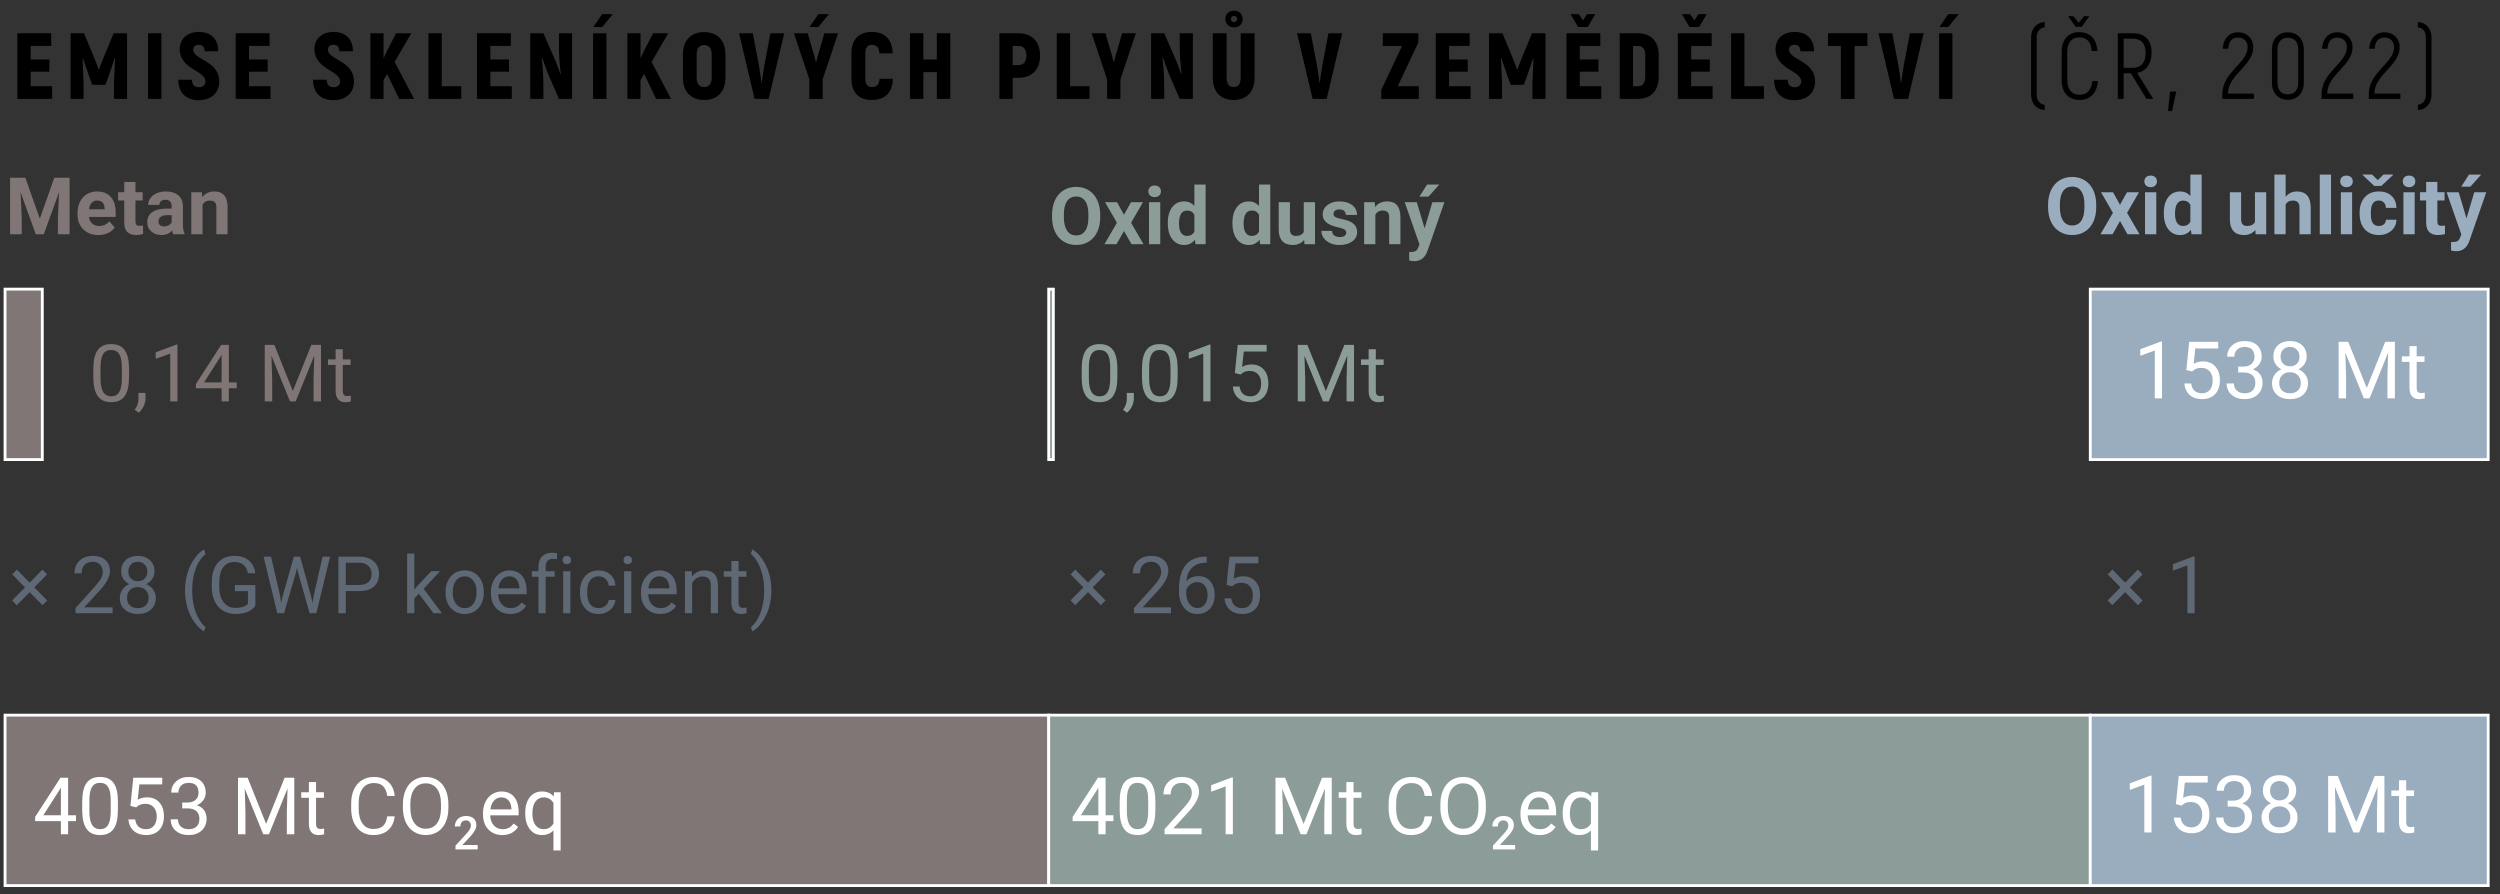 <?xml version="1.0" encoding="UTF-8"?>
<svg xmlns="http://www.w3.org/2000/svg" viewBox="0 0 440 157.375">
  <rect x="0" y="0" width="440" height="157.375" fill="#333333" stroke="none"/>
  <defs>
    <style>
      .cls-1, .cls-2, .cls-3 {
        stroke: #fff;
        stroke-miterlimit: 10;
        stroke-width: .5px;
      }

      .cls-1, .cls-4 {
        fill: #807676;
      }

      .cls-2, .cls-5 {
        fill: #8c9c99;
      }

      .cls-3, .cls-6 {
        fill: #9aadbf;
      }

      .cls-7, .cls-8, .cls-6, .cls-5, .cls-4, .cls-9 {
        stroke-width: 0px;
      }

      .cls-8 {
        fill: #5f6875;
      }

      .cls-9 {
        fill: #fff;
      }
    </style>
  </defs>
  <g id="Layer_1" data-name="Layer 1">
    <g>
      <path class="cls-7" d="M9.176,15.173v2.227H3.057V5.853h5.954v2.227h-3.612v2.392h3.283v2.144h-3.283v2.557h3.777Z"/>
      <path class="cls-7" d="M22.359,5.853v11.546h-2.293v-2.837c.065-1.402.115-2.804.182-4.207l-.083-.033-1.039,3.035-.577,1.567h-2.31l-.577-1.567-1.039-3.035-.083.033c.05,1.402.116,2.804.165,4.207v2.837h-2.276V5.853h2.359l1.814,4.371c.23.577.627,1.583.759,2.012h.065c.132-.429.528-1.435.759-2.012l1.814-4.371h2.359Z"/>
      <path class="cls-7" d="M28.4,5.853v11.546h-2.342V5.853h2.342Z"/>
      <path class="cls-7" d="M31.387,14.034h2.408c0,.923.462,1.319,1.204,1.319.775,0,1.155-.445,1.155-1.022,0-1.914-4.52-2.145-4.52-5.658,0-1.765,1.236-3.052,3.364-3.052s3.415,1.27,3.415,3.398h-2.408c0-.759-.347-1.138-1.023-1.138-.61,0-.973.33-.973.858,0,1.814,4.585,1.93,4.585,5.608,0,1.897-1.336,3.283-3.629,3.283-2.193,0-3.579-1.27-3.579-3.596Z"/>
      <path class="cls-7" d="M47.605,15.173v2.227h-6.12V5.853h5.955v2.227h-3.612v2.392h3.282v2.144h-3.282v2.557h3.777Z"/>
      <path class="cls-7" d="M55.097,14.034h2.408c0,.923.462,1.319,1.204,1.319.775,0,1.155-.445,1.155-1.022,0-1.914-4.52-2.145-4.52-5.658,0-1.765,1.236-3.052,3.364-3.052s3.415,1.27,3.415,3.398h-2.408c0-.759-.347-1.138-1.023-1.138-.61,0-.973.33-.973.858,0,1.814,4.585,1.93,4.585,5.608,0,1.897-1.336,3.283-3.629,3.283-2.193,0-3.579-1.27-3.579-3.596Z"/>
      <path class="cls-7" d="M68.148,13.028l-.644,1.039v3.332h-2.31V5.853h2.31v4.421l.594-1.287,1.617-3.134h2.672l-2.937,5.047,3.432,6.499h-2.64l-2.095-4.371Z"/>
      <path class="cls-7" d="M81.182,15.173v2.227h-5.773V5.853h2.343v9.32h3.431Z"/>
      <path class="cls-7" d="M90.075,15.173v2.227h-6.12V5.853h5.955v2.227h-3.612v2.392h3.282v2.144h-3.282v2.557h3.777Z"/>
      <path class="cls-7" d="M100.684,5.853v11.546h-2.309l-1.947-4.47-1.039-2.82-.049.049c.181,1.452.297,3.612.297,4.899v2.342h-2.31V5.853h2.31l2.193,5.015c.28.726.545,1.484.825,2.21l.049-.049c-.197-1.452-.329-3.431-.329-4.503v-2.672h2.309Z"/>
      <path class="cls-7" d="M106.725,5.853v11.546h-2.343V5.853h2.343ZM105.983,2.488h1.864l-1.864,2.26h-1.551l1.551-2.26Z"/>
      <path class="cls-7" d="M113.373,13.028l-.643,1.039v3.332h-2.31V5.853h2.31v4.421l.594-1.287,1.616-3.134h2.672l-2.936,5.047,3.431,6.499h-2.639l-2.096-4.371Z"/>
      <path class="cls-7" d="M120.19,13.655v-4.058c0-2.474,1.401-3.942,3.744-3.942,2.342,0,3.744,1.468,3.744,3.942v4.058c0,2.474-1.402,3.942-3.744,3.942-2.343,0-3.744-1.468-3.744-3.942ZM125.253,13.655v-4.058c0-1.088-.445-1.666-1.319-1.666s-1.319.577-1.319,1.666v4.058c0,1.088.445,1.666,1.319,1.666s1.319-.578,1.319-1.666Z"/>
      <path class="cls-7" d="M130.072,5.853h2.425l1.039,5.46c.165.841.363,2.26.479,3.216h.066c.115-.957.313-2.375.479-3.216l1.039-5.46h2.425l-2.738,11.546h-2.475l-2.738-11.546Z"/>
      <path class="cls-7" d="M142.447,13.968l-2.722-8.115h2.425l.939,3.2c.116.379.38,1.287.495,1.847h.066c.132-.561.396-1.468.527-1.897l.907-3.15h2.425l-2.722,8.115v3.431h-2.342v-3.431ZM144.03,2.488h1.864l-1.864,2.26h-1.551l1.551-2.26Z"/>
      <path class="cls-7" d="M149.856,13.869v-4.487c0-2.441,1.319-3.761,3.579-3.761,2.31,0,3.597,1.32,3.679,3.761h-2.342c-.066-1.056-.462-1.484-1.353-1.484-.71,0-1.122.462-1.122,1.484v4.487c0,.99.396,1.452,1.122,1.452.907,0,1.319-.429,1.385-1.452h2.343c-.05,2.425-1.386,3.728-3.728,3.728-2.244,0-3.563-1.303-3.563-3.728Z"/>
      <path class="cls-7" d="M167.244,5.853v11.546h-2.358v-4.701h-2.376v4.701h-2.358V5.853h2.358v4.619h2.376v-4.619h2.358Z"/>
      <path class="cls-7" d="M183.051,9.779c0,2.458-1.419,3.909-3.811,3.909h-1.006v3.711h-2.343V5.853h3.349c2.392,0,3.811,1.452,3.811,3.926ZM180.643,9.779c0-1.122-.495-1.699-1.436-1.699h-.973v3.381h.973c.94,0,1.436-.578,1.436-1.683Z"/>
      <path class="cls-7" d="M191.764,15.173v2.227h-5.773V5.853h2.342v9.32h3.432Z"/>
      <path class="cls-7" d="M194.851,13.968l-2.722-8.115h2.425l.939,3.2c.116.379.38,1.287.495,1.847h.066c.132-.561.396-1.468.527-1.897l.907-3.15h2.425l-2.722,8.115v3.431h-2.342v-3.431Z"/>
      <path class="cls-7" d="M209.946,5.853v11.546h-2.309l-1.947-4.47-1.039-2.82-.049.049c.181,1.452.297,3.612.297,4.899v2.342h-2.31V5.853h2.31l2.193,5.015c.28.726.545,1.484.825,2.21l.049-.049c-.197-1.452-.329-3.431-.329-4.503v-2.672h2.309Z"/>
      <path class="cls-7" d="M213.446,13.688v-7.835h2.441v7.835c0,1.056.412,1.633,1.237,1.633.824,0,1.237-.578,1.237-1.633v-7.835h2.441v7.835c0,2.441-1.369,3.909-3.679,3.909s-3.679-1.468-3.679-3.909ZM217.19,1.878c.907,0,1.518.594,1.518,1.452,0,.891-.61,1.484-1.518,1.484s-1.517-.594-1.517-1.484c0-.858.609-1.452,1.517-1.452ZM217.19,3.89c.33,0,.545-.214.545-.544,0-.33-.215-.544-.545-.544-.329,0-.544.214-.544.544,0,.33.215.544.544.544Z"/>
      <path class="cls-7" d="M228.28,5.853h2.425l1.039,5.46c.165.841.363,2.26.479,3.216h.065c.116-.957.313-2.375.479-3.216l1.039-5.46h2.425l-2.738,11.546h-2.474l-2.738-11.546Z"/>
      <path class="cls-7" d="M249.71,15.173v2.227h-6.614v-1.567l3.662-7.752h-3.382v-2.227h6.252v1.617l-3.629,7.703h3.711Z"/>
      <path class="cls-7" d="M258.819,15.173v2.227h-6.12V5.853h5.955v2.227h-3.612v2.392h3.282v2.144h-3.282v2.557h3.777Z"/>
      <path class="cls-7" d="M272.001,5.853v11.546h-2.293v-2.837c.065-1.402.115-2.804.182-4.207l-.083-.033-1.039,3.035-.577,1.567h-2.31l-.577-1.567-1.039-3.035-.083.033c.05,1.402.116,2.804.165,4.207v2.837h-2.276V5.853h2.359l1.814,4.371c.23.577.627,1.583.759,2.012h.065c.132-.429.528-1.435.759-2.012l1.814-4.371h2.359Z"/>
      <path class="cls-7" d="M281.82,15.173v2.227h-6.12V5.853h5.955v2.227h-3.612v2.392h3.282v2.144h-3.282v2.557h3.777ZM277.745,4.748l-1.336-2.26h1.468l.726,1.105.71-1.105h1.468l-1.336,2.26h-1.699Z"/>
      <path class="cls-7" d="M285.072,5.853h3.167c2.326,0,3.694,1.418,3.694,3.827v3.811c0,2.458-1.353,3.909-3.661,3.909h-3.2V5.853ZM288.272,15.173c.841,0,1.286-.578,1.286-1.683v-3.811c0-1.056-.445-1.6-1.286-1.6h-.858v7.093h.858Z"/>
      <path class="cls-7" d="M301.421,15.173v2.227h-6.12V5.853h5.955v2.227h-3.612v2.392h3.282v2.144h-3.282v2.557h3.777ZM297.347,4.748l-1.336-2.26h1.468l.726,1.105.71-1.105h1.468l-1.336,2.26h-1.699Z"/>
      <path class="cls-7" d="M310.447,15.173v2.227h-5.773V5.853h2.342v9.32h3.432Z"/>
      <path class="cls-7" d="M312.247,14.034h2.408c0,.923.462,1.319,1.204,1.319.775,0,1.154-.445,1.154-1.022,0-1.914-4.52-2.145-4.52-5.658,0-1.765,1.237-3.052,3.365-3.052s3.414,1.27,3.414,3.398h-2.408c0-.759-.347-1.138-1.022-1.138-.61,0-.974.33-.974.858,0,1.814,4.586,1.93,4.586,5.608,0,1.897-1.336,3.283-3.629,3.283-2.194,0-3.579-1.27-3.579-3.596Z"/>
      <path class="cls-7" d="M328.662,8.08h-2.26v9.319h-2.408v-9.319h-2.26v-2.227h6.928v2.227Z"/>
      <path class="cls-7" d="M330.612,5.853h2.425l1.039,5.46c.165.841.363,2.26.479,3.216h.065c.116-.957.313-2.375.479-3.216l1.039-5.46h2.425l-2.738,11.546h-2.474l-2.738-11.546Z"/>
      <path class="cls-7" d="M343.628,5.853v11.546h-2.342V5.853h2.342ZM342.886,2.488h1.864l-1.864,2.26h-1.55l1.55-2.26Z"/>
      <path class="cls-7" d="M357.473,16.69V6.546c0-1.501.973-2.59,2.392-2.672v.94c-.841.066-1.402.726-1.402,1.732v10.144c0,1.006.562,1.666,1.402,1.749v.94c-1.419-.083-2.392-1.171-2.392-2.689Z"/>
      <path class="cls-7" d="M369.236,14.265c-.165,2.111-1.337,3.332-3.233,3.332-1.848,0-3.15-1.237-3.15-3.464v-5.014c0-2.227,1.27-3.464,3.084-3.464,1.881,0,3.085,1.188,3.2,3.332h-.989c-.115-1.633-.907-2.409-2.211-2.409-1.236,0-2.095.825-2.095,2.541v5.014c0,1.716.891,2.541,2.161,2.541,1.319,0,2.078-.809,2.243-2.408h.99ZM365.326,4.715l-1.337-1.864h.924l.94,1.155.94-1.155h.924l-1.336,1.864h-1.056Z"/>
      <path class="cls-7" d="M375.028,12.896h-1.27v4.503h-1.023V5.853h2.64c2.128,0,3.299,1.237,3.299,3.381,0,2.013-.957,3.299-2.54,3.596l2.837,4.569h-1.188l-2.755-4.503ZM373.758,11.939h1.6c1.501,0,2.276-.94,2.276-2.639,0-1.649-.775-2.491-2.26-2.491h-1.616v5.13Z"/>
      <path class="cls-7" d="M383.03,16.113l-.759,3.431h-.693l.347-3.431h1.105Z"/>
      <path class="cls-7" d="M391.132,16.575c0-3.926,4.454-5.46,4.454-8.28,0-.957-.627-1.683-1.716-1.683-1.006,0-1.649.66-1.683,1.963h-.989c.099-1.732,1.121-2.887,2.672-2.887,1.666,0,2.705,1.155,2.705,2.606,0,3.299-4.453,4.833-4.453,8.181h4.568v.924h-5.559v-.825Z"/>
      <path class="cls-7" d="M399.861,14.562v-5.856c0-1.814,1.121-3.019,2.804-3.019s2.805,1.204,2.805,3.019v5.856c0,1.798-1.122,3.002-2.805,3.002s-2.804-1.204-2.804-3.002ZM404.495,14.562v-5.856c0-1.303-.676-2.062-1.831-2.062-1.154,0-1.831.759-1.831,2.062v5.856c0,1.287.677,2.045,1.831,2.045,1.155,0,1.831-.759,1.831-2.045Z"/>
      <path class="cls-7" d="M408.606,16.575c0-3.926,4.453-5.46,4.453-8.28,0-.957-.627-1.683-1.715-1.683-1.007,0-1.649.66-1.683,1.963h-.99c.1-1.732,1.122-2.887,2.673-2.887,1.666,0,2.705,1.155,2.705,2.606,0,3.299-4.454,4.833-4.454,8.181h4.569v.924h-5.559v-.825Z"/>
      <path class="cls-7" d="M416.905,16.575c0-3.926,4.454-5.46,4.454-8.28,0-.957-.627-1.683-1.716-1.683-1.006,0-1.649.66-1.683,1.963h-.989c.099-1.732,1.121-2.887,2.672-2.887,1.666,0,2.705,1.155,2.705,2.606,0,3.299-4.453,4.833-4.453,8.181h4.568v.924h-5.559v-.825Z"/>
      <path class="cls-7" d="M425.551,18.438c.841-.083,1.402-.742,1.402-1.749V6.546c0-1.006-.562-1.666-1.402-1.732v-.94c1.419.083,2.392,1.171,2.392,2.672v10.144c0,1.518-.973,2.606-2.392,2.689v-.94Z"/>
    </g>
    <rect class="cls-3" x="367.888" y="50.887" width="70.033" height="30"/>
    <rect class="cls-2" x="184.574" y="50.887" width=".816" height="30"/>
    <rect class="cls-1" x=".886" y="50.887" width="6.557" height="30"/>
    <g>
      <path class="cls-4" d="M22.708,66.404c0,1.481-.253,2.582-.759,3.302s-1.297,1.08-2.372,1.08c-1.062,0-1.848-.352-2.358-1.057-.511-.703-.774-1.755-.793-3.154v-1.688c0-1.463.253-2.55.759-3.261s1.299-1.066,2.379-1.066c1.071,0,1.859.343,2.365,1.029.506.686.766,1.744.779,3.175v1.641ZM21.444,64.675c0-1.071-.15-1.852-.451-2.342-.301-.489-.777-.734-1.429-.734-.647,0-1.119.244-1.415.731s-.449,1.237-.458,2.249v2.023c0,1.075.156,1.869.469,2.383.312.512.784.769,1.418.769.624,0,1.088-.241,1.391-.725.304-.483.462-1.244.476-2.283v-2.071Z"/>
      <path class="cls-4" d="M24.417,72.632l-.718-.492c.429-.597.651-1.212.67-1.846v-1.142h1.237v.991c0,.46-.113.921-.338,1.381-.227.46-.51.829-.852,1.107Z"/>
      <path class="cls-4" d="M31.233,70.649h-1.271v-8.429l-2.55.937v-1.148l3.623-1.36h.198v10.001Z"/>
      <path class="cls-4" d="M40.277,67.306h1.381v1.032h-1.381v2.311h-1.271v-2.311h-4.532v-.745l4.457-6.897h1.347v6.61ZM35.908,67.306h3.097v-4.881l-.15.273-2.946,4.607Z"/>
      <path class="cls-4" d="M48.288,60.696l3.254,8.121,3.254-8.121h1.702v9.953h-1.312v-3.876l.123-4.184-3.268,8.06h-1.005l-3.261-8.039.13,4.163v3.876h-1.312v-9.953h1.695Z"/>
      <path class="cls-4" d="M60.333,61.462v1.791h1.381v.978h-1.381v4.593c0,.297.062.519.185.667s.333.223.629.223c.146,0,.347-.027.602-.082v1.02c-.333.091-.656.136-.971.136-.565,0-.991-.171-1.278-.513s-.431-.827-.431-1.456v-4.587h-1.347v-.978h1.347v-1.791h1.265Z"/>
    </g>
    <g>
      <path class="cls-8" d="M2.143,105.677l2.256-2.297-2.242-2.29.813-.841,2.249,2.29,2.249-2.29.813.841-2.242,2.29,2.256,2.297-.813.841-2.263-2.304-2.263,2.304-.813-.841Z"/>
      <path class="cls-8" d="M19.814,107.926h-6.521v-.909l3.445-3.828c.511-.579.862-1.05,1.056-1.411.194-.363.291-.737.291-1.125,0-.52-.157-.945-.472-1.278s-.733-.499-1.258-.499c-.629,0-1.118.179-1.466.537-.35.357-.523.855-.523,1.493h-1.265c0-.916.295-1.656.886-2.222.59-.565,1.379-.848,2.368-.848.925,0,1.656.242,2.194.729.538.484.807,1.131.807,1.938,0,.979-.624,2.146-1.873,3.5l-2.666,2.892h4.997v1.032Z"/>
      <path class="cls-8" d="M27.19,100.571c0,.497-.131.938-.393,1.326-.263.388-.617.69-1.063.909.52.224.931.549,1.233.978.304.429.455.914.455,1.456,0,.861-.291,1.547-.871,2.058-.582.511-1.346.766-2.294.766-.957,0-1.724-.256-2.3-.77-.577-.512-.865-1.197-.865-2.054,0-.538.146-1.023.441-1.456.293-.433.7-.761,1.22-.984-.442-.219-.791-.521-1.046-.909s-.383-.827-.383-1.319c0-.839.269-1.504.807-1.996s1.246-.738,2.126-.738c.875,0,1.583.246,2.122.738.541.492.811,1.157.811,1.996ZM26.158,105.212c0-.556-.177-1.01-.53-1.36-.353-.351-.814-.526-1.384-.526s-1.026.173-1.37.52c-.345.347-.517.802-.517,1.367s.167,1.01.503,1.333c.334.323.801.485,1.397.485.593,0,1.058-.163,1.395-.489.337-.325.506-.769.506-1.329ZM24.258,98.875c-.497,0-.899.154-1.206.461-.309.309-.462.727-.462,1.255,0,.506.151.915.454,1.228.304.312.708.468,1.214.468s.91-.156,1.214-.468c.303-.312.454-.722.454-1.228s-.157-.918-.472-1.237-.713-.479-1.196-.479Z"/>
      <path class="cls-8" d="M32.563,103.886c0-1.03.138-2.019.413-2.967.276-.948.688-1.81,1.234-2.584s1.114-1.321,1.702-1.641l.26.834c-.665.511-1.211,1.29-1.638,2.338-.426,1.048-.659,2.222-.7,3.521l-.007.581c0,1.759.321,3.286.964,4.58.388.774.848,1.381,1.381,1.818l-.26.772c-.606-.337-1.185-.902-1.736-1.695-1.075-1.55-1.613-3.402-1.613-5.558Z"/>
      <path class="cls-8" d="M44.943,106.62c-.337.483-.808.845-1.412,1.083-.604.24-1.307.359-2.108.359-.812,0-1.531-.19-2.16-.57-.629-.381-1.115-.922-1.46-1.624-.344-.702-.521-1.516-.529-2.44v-.868c0-1.499.35-2.661,1.049-3.486.7-.825,1.684-1.237,2.95-1.237,1.039,0,1.875.266,2.509.797.634.53,1.021,1.283,1.162,2.259h-1.312c-.246-1.321-1.03-1.982-2.352-1.982-.88,0-1.546.31-2,.927-.453.618-.682,1.514-.687,2.686v.814c0,1.117.255,2.006.766,2.665s1.201.988,2.071.988c.492,0,.923-.055,1.292-.164.369-.108.675-.293.916-.552v-2.23h-2.304v-1.073h3.609v3.65Z"/>
      <path class="cls-8" d="M49.277,104.788l.191,1.312.28-1.183,1.969-6.945h1.107l1.921,6.945.273,1.203.212-1.34,1.545-6.809h1.319l-2.413,9.953h-1.196l-2.051-7.253-.157-.759-.157.759-2.126,7.253h-1.196l-2.406-9.953h1.312l1.572,6.815Z"/>
      <path class="cls-8" d="M60.864,104.03v3.896h-1.312v-9.953h3.671c1.089,0,1.942.278,2.561.834.617.556.926,1.292.926,2.208,0,.966-.302,1.71-.906,2.231-.604.522-1.468.783-2.594.783h-2.345ZM60.864,102.956h2.358c.702,0,1.239-.165,1.613-.496s.561-.81.561-1.435c0-.594-.187-1.068-.561-1.425s-.887-.541-1.538-.555h-2.434v3.91Z"/>
      <path class="cls-8" d="M73.716,104.501l-.793.827v2.598h-1.265v-10.5h1.265v6.351l.677-.813,2.304-2.434h1.538l-2.878,3.09,3.213,4.307h-1.483l-2.577-3.425Z"/>
      <path class="cls-8" d="M78.412,104.159c0-.725.143-1.376.427-1.955.285-.579.682-1.025,1.189-1.34.509-.314,1.089-.472,1.74-.472,1.007,0,1.822.349,2.443,1.046.623.697.934,1.625.934,2.782v.089c0,.72-.138,1.366-.414,1.938-.275.571-.67,1.017-1.182,1.336-.514.319-1.103.479-1.768.479-1.003,0-1.814-.349-2.438-1.046-.621-.697-.933-1.62-.933-2.769v-.089ZM79.683,104.31c0,.82.19,1.479.571,1.976.38.497.89.745,1.527.745.643,0,1.153-.252,1.531-.755.378-.504.567-1.209.567-2.116,0-.812-.192-1.469-.577-1.972-.386-.504-.897-.756-1.535-.756-.624,0-1.128.248-1.511.745s-.574,1.208-.574,2.133Z"/>
      <path class="cls-8" d="M89.801,108.063c-1.003,0-1.818-.329-2.447-.988-.629-.658-.943-1.539-.943-2.642v-.232c0-.733.14-1.389.421-1.966.279-.576.672-1.027,1.176-1.354.503-.325,1.049-.488,1.637-.488.962,0,1.709.316,2.242.95s.8,1.54.8,2.721v.526h-5.011c.019.729.231,1.318.639,1.768.408.448.927.673,1.556.673.446,0,.825-.091,1.135-.273s.581-.424.813-.725l.772.602c-.62.952-1.55,1.429-2.789,1.429ZM89.643,101.432c-.511,0-.938.186-1.285.557-.347.372-.561.893-.643,1.562h3.705v-.096c-.036-.643-.21-1.141-.52-1.494-.31-.353-.729-.529-1.258-.529Z"/>
      <path class="cls-8" d="M94.77,107.926v-6.419h-1.169v-.978h1.169v-.759c0-.793.212-1.406.636-1.839s1.023-.649,1.798-.649c.292,0,.581.038.868.115l-.068,1.02c-.214-.041-.442-.062-.684-.062-.41,0-.727.12-.95.36-.224.239-.335.584-.335,1.031v.782h1.579v.978h-1.579v6.419h-1.265Z"/>
      <path class="cls-8" d="M99.015,98.568c0-.205.062-.378.188-.52.125-.142.311-.212.557-.212s.433.07.561.212.191.314.191.52-.063.376-.191.513-.314.205-.561.205-.432-.068-.557-.205c-.126-.137-.188-.308-.188-.513ZM100.383,107.926h-1.265v-7.396h1.265v7.396Z"/>
      <path class="cls-8" d="M105.373,107.031c.451,0,.846-.137,1.183-.41s.524-.615.561-1.025h1.196c-.022.424-.169.827-.438,1.21s-.628.688-1.076.916c-.449.228-.925.342-1.426.342-1.007,0-1.809-.336-2.402-1.008-.596-.673-.893-1.592-.893-2.759v-.212c0-.72.132-1.36.396-1.921s.644-.996,1.139-1.306c.494-.31,1.078-.465,1.753-.465.829,0,1.519.248,2.067.745.55.497.843,1.142.879,1.935h-1.196c-.036-.479-.218-.871-.544-1.18-.325-.307-.728-.461-1.206-.461-.643,0-1.141.231-1.493.693-.354.463-.53,1.132-.53,2.007v.239c0,.853.176,1.509.526,1.969s.853.69,1.504.69Z"/>
      <path class="cls-8" d="M109.741,98.568c0-.205.062-.378.188-.52.125-.142.311-.212.557-.212s.433.07.561.212.191.314.191.52-.063.376-.191.513-.314.205-.561.205-.432-.068-.557-.205c-.126-.137-.188-.308-.188-.513ZM111.108,107.926h-1.265v-7.396h1.265v7.396Z"/>
      <path class="cls-8" d="M116.201,108.063c-1.003,0-1.818-.329-2.447-.988-.629-.658-.943-1.539-.943-2.642v-.232c0-.733.14-1.389.421-1.966.279-.576.672-1.027,1.176-1.354.503-.325,1.049-.488,1.637-.488.962,0,1.709.316,2.242.95s.8,1.54.8,2.721v.526h-5.011c.019.729.231,1.318.639,1.768.408.448.927.673,1.556.673.446,0,.825-.091,1.135-.273s.581-.424.813-.725l.772.602c-.62.952-1.55,1.429-2.789,1.429ZM116.044,101.432c-.511,0-.938.186-1.285.557-.347.372-.561.893-.643,1.562h3.705v-.096c-.036-.643-.21-1.141-.52-1.494-.31-.353-.729-.529-1.258-.529Z"/>
      <path class="cls-8" d="M121.745,100.53l.041.93c.565-.711,1.304-1.066,2.215-1.066,1.563,0,2.352.882,2.365,2.646v4.888h-1.265v-4.895c-.005-.533-.127-.928-.365-1.183-.24-.255-.612-.383-1.118-.383-.41,0-.771.109-1.08.328s-.552.506-.725.861v5.271h-1.265v-7.396h1.196Z"/>
      <path class="cls-8" d="M129.989,98.739v1.791h1.381v.978h-1.381v4.593c0,.297.062.519.185.667s.333.223.629.223c.146,0,.347-.027.602-.082v1.02c-.333.091-.656.136-.971.136-.565,0-.991-.171-1.278-.513s-.431-.827-.431-1.456v-4.587h-1.347v-.978h1.347v-1.791h1.265Z"/>
      <path class="cls-8" d="M135.765,103.954c0,1.017-.134,1.99-.399,2.923-.268.932-.675,1.792-1.225,2.58-.549.788-1.124,1.349-1.726,1.682l-.267-.772c.702-.538,1.266-1.373,1.691-2.505.427-1.133.645-2.39.653-3.771v-.219c0-.957-.101-1.847-.301-2.669-.2-.823-.479-1.561-.837-2.212-.358-.651-.761-1.16-1.207-1.524l.267-.772c.602.333,1.175.889,1.72,1.668.544.779.952,1.639,1.223,2.577.271.938.407,1.943.407,3.015Z"/>
    </g>
    <g>
      <path class="cls-8" d="M188.417,105.677l2.256-2.297-2.242-2.29.813-.841,2.249,2.29,2.249-2.29.813.841-2.242,2.29,2.256,2.297-.813.841-2.263-2.304-2.263,2.304-.813-.841Z"/>
      <path class="cls-8" d="M206.088,107.926h-6.521v-.909l3.445-3.828c.511-.579.862-1.05,1.056-1.411.194-.363.291-.737.291-1.125,0-.52-.157-.945-.472-1.278s-.733-.499-1.258-.499c-.629,0-1.118.179-1.466.537-.35.357-.523.855-.523,1.493h-1.265c0-.916.295-1.656.886-2.222.59-.565,1.379-.848,2.368-.848.925,0,1.656.242,2.194.729.538.484.807,1.131.807,1.938,0,.979-.624,2.146-1.873,3.5l-2.666,2.892h4.997v1.032Z"/>
      <path class="cls-8" d="M212.39,97.966v1.073h-.232c-.984.019-1.769.31-2.352.875s-.921,1.36-1.012,2.386c.524-.602,1.239-.902,2.146-.902.866,0,1.558.306,2.075.916.517.61.775,1.399.775,2.365,0,1.025-.279,1.846-.838,2.461-.558.615-1.307.923-2.245.923-.952,0-1.725-.365-2.317-1.098-.593-.73-.889-1.673-.889-2.826v-.485c0-1.832.391-3.232,1.172-4.2.782-.969,1.945-1.465,3.49-1.487h.226ZM210.729,102.45c-.433,0-.832.13-1.196.39s-.617.586-.759.978v.465c0,.82.185,1.481.554,1.982s.829.752,1.381.752c.569,0,1.018-.21,1.343-.629.326-.419.489-.969.489-1.647,0-.684-.165-1.236-.495-1.658-.331-.421-.77-.632-1.316-.632Z"/>
      <path class="cls-8" d="M215.87,102.936l.506-4.963h5.1v1.169h-4.026l-.301,2.714c.487-.287,1.041-.431,1.661-.431.907,0,1.627.3,2.16.899.533.599.8,1.409.8,2.43,0,1.025-.276,1.833-.831,2.424-.553.59-1.327.885-2.32.885-.88,0-1.598-.244-2.153-.731s-.873-1.162-.95-2.023h1.196c.077.569.28.999.608,1.288.328.29.761.435,1.299.435.588,0,1.049-.2,1.385-.602.334-.401.502-.955.502-1.661,0-.665-.182-1.199-.543-1.604-.363-.402-.845-.604-1.446-.604-.552,0-.984.121-1.299.362l-.335.273-1.012-.26Z"/>
    </g>
    <g>
      <path class="cls-8" d="M370.949,105.677l2.256-2.297-2.242-2.29.813-.841,2.249,2.29,2.249-2.29.813.841-2.242,2.29,2.256,2.297-.813.841-2.263-2.304-2.263,2.304-.813-.841Z"/>
      <path class="cls-8" d="M386.255,107.926h-1.271v-8.429l-2.55.937v-1.148l3.623-1.36h.198v10.001Z"/>
    </g>
    <g>
      <path class="cls-5" d="M196.658,66.404c0,1.481-.253,2.582-.759,3.302s-1.297,1.08-2.372,1.08c-1.062,0-1.848-.352-2.358-1.057-.511-.703-.774-1.755-.793-3.154v-1.688c0-1.463.253-2.55.759-3.261s1.299-1.066,2.379-1.066c1.071,0,1.859.343,2.365,1.029.506.686.766,1.744.779,3.175v1.641ZM195.393,64.675c0-1.071-.15-1.852-.451-2.342-.301-.489-.777-.734-1.429-.734-.647,0-1.119.244-1.415.731s-.449,1.237-.458,2.249v2.023c0,1.075.156,1.869.469,2.383.312.512.784.769,1.418.769.624,0,1.088-.241,1.391-.725.304-.483.462-1.244.476-2.283v-2.071Z"/>
      <path class="cls-5" d="M198.367,72.632l-.718-.492c.429-.597.651-1.212.67-1.846v-1.142h1.237v.991c0,.46-.113.921-.338,1.381-.227.46-.51.829-.852,1.107Z"/>
      <path class="cls-5" d="M207.267,66.404c0,1.481-.253,2.582-.759,3.302s-1.297,1.08-2.372,1.08c-1.062,0-1.848-.352-2.358-1.057-.511-.703-.774-1.755-.793-3.154v-1.688c0-1.463.253-2.55.759-3.261s1.299-1.066,2.379-1.066c1.071,0,1.859.343,2.365,1.029.506.686.766,1.744.779,3.175v1.641ZM206.003,64.675c0-1.071-.15-1.852-.451-2.342-.301-.489-.777-.734-1.429-.734-.647,0-1.119.244-1.415.731s-.449,1.237-.458,2.249v2.023c0,1.075.156,1.869.469,2.383.312.512.784.769,1.418.769.624,0,1.088-.241,1.391-.725.304-.483.462-1.244.476-2.283v-2.071Z"/>
      <path class="cls-5" d="M213.044,70.649h-1.271v-8.429l-2.55.937v-1.148l3.623-1.36h.198v10.001Z"/>
      <path class="cls-5" d="M217.33,65.659l.506-4.963h5.1v1.169h-4.026l-.301,2.714c.487-.287,1.041-.431,1.661-.431.907,0,1.627.3,2.16.899.533.599.8,1.409.8,2.43,0,1.025-.276,1.833-.831,2.424-.553.59-1.327.885-2.32.885-.88,0-1.598-.244-2.153-.731s-.873-1.162-.95-2.023h1.196c.077.569.28.999.608,1.288.328.29.761.435,1.299.435.588,0,1.049-.2,1.385-.602.334-.401.502-.955.502-1.661,0-.665-.182-1.199-.543-1.604-.363-.402-.845-.604-1.446-.604-.552,0-.984.121-1.299.362l-.335.273-1.012-.26Z"/>
      <path class="cls-5" d="M230.099,60.696l3.254,8.121,3.254-8.121h1.702v9.953h-1.312v-3.876l.123-4.184-3.268,8.06h-1.005l-3.261-8.039.13,4.163v3.876h-1.312v-9.953h1.695Z"/>
      <path class="cls-5" d="M242.144,61.462v1.791h1.381v.978h-1.381v4.593c0,.297.062.519.185.667s.333.223.629.223c.146,0,.347-.027.602-.082v1.02c-.333.091-.656.136-.971.136-.565,0-.991-.171-1.278-.513s-.431-.827-.431-1.456v-4.587h-1.347v-.978h1.347v-1.791h1.265Z"/>
    </g>
    <g>
      <path class="cls-9" d="M380.513,70.111h-1.271v-8.429l-2.55.937v-1.148l3.623-1.36h.198v10.001Z"/>
      <path class="cls-9" d="M384.799,65.12l.506-4.963h5.1v1.169h-4.026l-.301,2.714c.487-.287,1.041-.431,1.661-.431.907,0,1.627.3,2.16.899.533.599.8,1.409.8,2.43,0,1.025-.276,1.833-.831,2.424-.553.59-1.327.885-2.32.885-.88,0-1.598-.244-2.153-.731s-.873-1.162-.95-2.023h1.196c.077.569.28.999.608,1.288.328.29.761.435,1.299.435.588,0,1.049-.2,1.385-.602.334-.401.502-.955.502-1.661,0-.665-.182-1.199-.543-1.604-.363-.402-.845-.604-1.446-.604-.552,0-.984.121-1.299.362l-.335.273-1.012-.26Z"/>
      <path class="cls-9" d="M393.918,64.519h.95c.597-.009,1.066-.166,1.408-.472s.513-.718.513-1.237c0-1.167-.581-1.75-1.743-1.75-.547,0-.983.156-1.31.469-.325.312-.488.726-.488,1.24h-1.265c0-.788.288-1.443.864-1.965.577-.522,1.31-.783,2.198-.783.938,0,1.675.248,2.208.745s.8,1.188.8,2.071c0,.433-.14.853-.421,1.258-.279.405-.661.709-1.145.909.547.173.97.46,1.268.861.299.401.448.891.448,1.47,0,.894-.292,1.602-.875,2.126s-1.342.786-2.276.786-1.694-.253-2.279-.759c-.586-.506-.879-1.174-.879-2.003h1.271c0,.524.171.943.513,1.258s.8.472,1.374.472c.61,0,1.078-.159,1.401-.479s.485-.777.485-1.374c0-.579-.178-1.023-.533-1.333s-.868-.47-1.538-.479h-.95v-1.032Z"/>
      <path class="cls-9" d="M405.977,62.755c0,.497-.131.938-.393,1.326-.263.388-.617.69-1.063.909.52.224.931.549,1.233.978.304.429.455.914.455,1.456,0,.861-.291,1.547-.871,2.058-.582.511-1.346.766-2.294.766-.957,0-1.724-.256-2.3-.77-.577-.512-.865-1.197-.865-2.054,0-.538.146-1.023.441-1.456.293-.433.7-.761,1.22-.984-.442-.219-.791-.521-1.046-.909s-.383-.827-.383-1.319c0-.839.269-1.504.807-1.996s1.246-.738,2.126-.738c.875,0,1.583.246,2.122.738.541.492.811,1.157.811,1.996ZM404.945,67.397c0-.556-.177-1.01-.53-1.36-.353-.351-.814-.526-1.384-.526s-1.026.173-1.37.52c-.345.347-.517.802-.517,1.367s.167,1.01.503,1.333c.334.323.801.485,1.397.485.593,0,1.058-.163,1.395-.489.337-.325.506-.769.506-1.329ZM403.044,61.06c-.497,0-.899.154-1.206.461-.309.309-.462.727-.462,1.255,0,.506.151.915.454,1.228.304.312.708.468,1.214.468s.91-.156,1.214-.468c.303-.312.454-.722.454-1.228s-.157-.918-.472-1.237-.713-.479-1.196-.479Z"/>
      <path class="cls-9" d="M413.291,60.158l3.254,8.121,3.254-8.121h1.702v9.953h-1.312v-3.876l.123-4.184-3.268,8.06h-1.005l-3.261-8.039.13,4.163v3.876h-1.312v-9.953h1.695Z"/>
      <path class="cls-9" d="M425.336,60.923v1.791h1.381v.978h-1.381v4.593c0,.297.062.519.185.667s.333.223.629.223c.146,0,.347-.027.602-.082v1.02c-.333.091-.656.136-.971.136-.565,0-.991-.171-1.278-.513s-.431-.827-.431-1.456v-4.587h-1.347v-.978h1.347v-1.791h1.265Z"/>
    </g>
    <g>
      <path class="cls-4" d="M4.455,31.277l2.557,7.219,2.543-7.219h2.693v9.953h-2.058v-2.721l.205-4.696-2.687,7.417h-1.408l-2.68-7.41.205,4.689v2.721H1.775v-9.953h2.68Z"/>
      <path class="cls-4" d="M17.313,41.367c-1.085,0-1.968-.333-2.649-.998-.681-.665-1.021-1.552-1.021-2.659v-.191c0-.743.144-1.407.431-1.993.287-.585.694-1.036,1.22-1.354.527-.316,1.127-.475,1.802-.475,1.012,0,1.808.319,2.39.957.58.638.871,1.543.871,2.714v.807h-4.71c.063.483.257.87.577,1.162.322.292.729.438,1.221.438.761,0,1.355-.275,1.784-.827l.971,1.087c-.296.419-.697.746-1.203.981-.506.234-1.066.352-1.682.352ZM17.088,35.29c-.392,0-.71.133-.953.398-.244.266-.4.646-.469,1.14h2.748v-.158c-.009-.439-.128-.779-.355-1.02s-.552-.36-.971-.36Z"/>
      <path class="cls-4" d="M23.842,32.015v1.818h1.265v1.449h-1.265v3.691c0,.273.053.47.157.588s.306.178.602.178c.219,0,.412-.016.581-.048v1.497c-.388.118-.786.178-1.196.178-1.386,0-2.092-.699-2.119-2.099v-3.985h-1.08v-1.449h1.08v-1.818h1.976Z"/>
      <path class="cls-4" d="M30.493,41.23c-.091-.178-.157-.398-.198-.663-.479.533-1.101.8-1.866.8-.725,0-1.325-.21-1.801-.629-.477-.419-.715-.948-.715-1.586,0-.784.291-1.386.871-1.805.582-.419,1.421-.631,2.52-.636h.909v-.424c0-.342-.088-.615-.263-.82-.176-.205-.453-.308-.831-.308-.333,0-.594.08-.782.239-.189.159-.284.378-.284.656h-1.976c0-.429.132-.825.396-1.189s.638-.65,1.121-.858c.483-.207,1.025-.311,1.627-.311.911,0,1.635.229,2.17.688.536.457.804,1.102.804,1.931v3.206c.005.702.103,1.232.294,1.593v.116h-1.996ZM28.859,39.856c.292,0,.561-.065.807-.194.246-.131.429-.305.547-.523v-1.271h-.738c-.989,0-1.516.342-1.579,1.025l-.007.116c0,.246.087.449.26.608s.41.239.711.239Z"/>
      <path class="cls-4" d="M35.531,33.834l.062.854c.528-.661,1.237-.991,2.126-.991.784,0,1.367.23,1.75.69s.579,1.148.588,2.064v4.778h-1.976v-4.73c0-.419-.091-.724-.273-.912-.183-.189-.485-.284-.909-.284-.556,0-.973.237-1.251.711v5.216h-1.976v-7.396h1.859Z"/>
    </g>
    <g>
      <path class="cls-5" d="M193.639,38.229c0,.979-.173,1.839-.52,2.577s-.842,1.308-1.486,1.709c-.646.401-1.385.602-2.219.602-.825,0-1.561-.198-2.208-.595s-1.148-.963-1.504-1.698c-.355-.736-.535-1.583-.54-2.54v-.492c0-.979.177-1.843.529-2.587.354-.746.853-1.317,1.498-1.717.645-.398,1.382-.598,2.211-.598s1.566.199,2.211.598c.646.399,1.145.971,1.498,1.717.353.744.529,1.604.529,2.58v.444ZM191.561,37.778c0-1.044-.187-1.837-.561-2.379s-.907-.813-1.6-.813c-.688,0-1.219.268-1.593.803-.374.536-.562,1.321-.567,2.355v.485c0,1.017.187,1.805.561,2.365s.911.841,1.613.841c.688,0,1.217-.27,1.586-.811.369-.539.556-1.327.561-2.361v-.485Z"/>
      <path class="cls-5" d="M197.816,37.791l1.244-2.208h2.112l-2.105,3.623,2.194,3.773h-2.119l-1.319-2.324-1.312,2.324h-2.126l2.194-3.773-2.099-3.623h2.119l1.217,2.208Z"/>
      <path class="cls-5" d="M202.109,33.669c0-.296.099-.54.298-.731.197-.191.468-.287.81-.287.337,0,.606.096.807.287s.301.436.301.731c0,.301-.102.547-.304.738-.203.191-.471.287-.804.287s-.601-.096-.804-.287c-.202-.191-.304-.438-.304-.738ZM204.207,42.98h-1.982v-7.396h1.982v7.396Z"/>
      <path class="cls-5" d="M205.527,39.227c0-1.153.259-2.071.775-2.755.518-.684,1.226-1.025,2.123-1.025.72,0,1.314.269,1.784.807v-3.773h1.982v10.5h-1.784l-.096-.786c-.492.615-1.126.923-1.9.923-.87,0-1.568-.343-2.096-1.029-.525-.686-.789-1.639-.789-2.86ZM207.502,39.374c0,.693.121,1.226.362,1.595.241.37.593.555,1.053.555.61,0,1.041-.258,1.292-.773v-2.924c-.246-.516-.672-.773-1.278-.773-.952,0-1.429.773-1.429,2.321Z"/>
      <path class="cls-5" d="M216.902,39.227c0-1.153.259-2.071.775-2.755.518-.684,1.226-1.025,2.123-1.025.72,0,1.314.269,1.784.807v-3.773h1.982v10.5h-1.784l-.096-.786c-.492.615-1.126.923-1.9.923-.87,0-1.568-.343-2.096-1.029-.525-.686-.789-1.639-.789-2.86ZM218.877,39.374c0,.693.121,1.226.362,1.595.241.37.593.555,1.053.555.61,0,1.041-.258,1.292-.773v-2.924c-.246-.516-.672-.773-1.278-.773-.952,0-1.429.773-1.429,2.321Z"/>
      <path class="cls-5" d="M229.528,42.228c-.487.593-1.162.889-2.023.889-.793,0-1.397-.228-1.815-.684-.416-.456-.63-1.123-.639-2.003v-4.847h1.976v4.784c0,.771.351,1.156,1.053,1.156.67,0,1.13-.232,1.381-.698v-5.242h1.982v7.396h-1.859l-.055-.752Z"/>
      <path class="cls-5" d="M236.938,40.936c0-.241-.12-.432-.358-.571-.24-.139-.624-.263-1.152-.372-1.759-.369-2.639-1.116-2.639-2.242,0-.656.272-1.204.816-1.644.545-.44,1.257-.66,2.137-.66.938,0,1.689.221,2.252.663.563.442.845,1.017.845,1.723h-1.976c0-.282-.091-.517-.273-.7-.183-.186-.467-.277-.854-.277-.333,0-.59.075-.772.226s-.273.342-.273.574c0,.219.104.396.311.53.208.134.558.25,1.05.348.492.099.907.209,1.244.332,1.044.383,1.565,1.046,1.565,1.989,0,.675-.289,1.22-.868,1.638-.579.416-1.326.625-2.242.625-.62,0-1.17-.11-1.651-.332-.48-.221-.857-.523-1.131-.908-.273-.386-.41-.802-.41-1.248h1.873c.019.351.148.62.39.807s.565.28.971.28c.378,0,.664-.071.858-.216.193-.143.29-.331.29-.563Z"/>
      <path class="cls-5" d="M241.948,35.583l.062.854c.528-.661,1.237-.991,2.126-.991.784,0,1.367.23,1.75.69s.579,1.148.588,2.064v4.778h-1.976v-4.73c0-.419-.091-.724-.273-.912-.183-.189-.485-.284-.909-.284-.556,0-.973.237-1.251.711v5.216h-1.976v-7.396h1.859Z"/>
      <path class="cls-5" d="M250.733,40.184l1.367-4.601h2.119l-2.974,8.545-.164.39c-.442.966-1.171,1.449-2.188,1.449-.287,0-.579-.043-.875-.13v-1.497l.301.007c.374,0,.652-.057.838-.171.184-.114.329-.303.434-.567l.232-.608-2.591-7.417h2.126l1.374,4.601ZM251.163,32.48h2.153l-1.894,2.119h-1.606l1.347-2.119Z"/>
    </g>
    <g>
      <path class="cls-6" d="M368.937,36.479c0,.979-.173,1.839-.52,2.577s-.842,1.308-1.486,1.709c-.646.401-1.385.602-2.219.602-.825,0-1.561-.198-2.208-.595s-1.148-.963-1.504-1.698c-.355-.736-.535-1.583-.54-2.54v-.492c0-.979.177-1.843.529-2.587.354-.746.853-1.317,1.498-1.717.645-.398,1.382-.598,2.211-.598s1.566.199,2.211.598c.646.399,1.145.971,1.498,1.717.353.744.529,1.604.529,2.58v.444ZM366.859,36.028c0-1.044-.187-1.837-.561-2.379s-.907-.813-1.6-.813c-.688,0-1.219.268-1.593.803-.374.536-.562,1.321-.567,2.355v.485c0,1.017.187,1.805.561,2.365s.911.841,1.613.841c.688,0,1.217-.27,1.586-.811.369-.539.556-1.327.561-2.361v-.485Z"/>
      <path class="cls-6" d="M373.114,36.042l1.244-2.208h2.112l-2.105,3.623,2.194,3.773h-2.119l-1.319-2.324-1.312,2.324h-2.126l2.194-3.773-2.099-3.623h2.119l1.217,2.208Z"/>
      <path class="cls-6" d="M377.406,31.92c0-.296.099-.54.298-.731.197-.191.468-.287.81-.287.337,0,.606.096.807.287s.301.436.301.731c0,.301-.102.547-.304.738-.203.191-.471.287-.804.287s-.601-.096-.804-.287c-.202-.191-.304-.438-.304-.738ZM379.505,41.23h-1.982v-7.396h1.982v7.396Z"/>
      <path class="cls-6" d="M380.824,37.477c0-1.153.259-2.071.775-2.755.518-.684,1.226-1.025,2.123-1.025.72,0,1.314.269,1.784.807v-3.773h1.982v10.5h-1.784l-.096-.786c-.492.615-1.126.923-1.9.923-.87,0-1.568-.343-2.096-1.029-.525-.686-.789-1.639-.789-2.86ZM382.8,37.625c0,.693.121,1.226.362,1.595.241.37.593.555,1.053.555.61,0,1.041-.258,1.292-.773v-2.924c-.246-.516-.672-.773-1.278-.773-.952,0-1.429.773-1.429,2.321Z"/>
      <path class="cls-6" d="M396.937,40.478c-.487.593-1.162.889-2.023.889-.793,0-1.397-.228-1.815-.684-.416-.456-.63-1.123-.639-2.003v-4.847h1.976v4.784c0,.771.351,1.156,1.053,1.156.67,0,1.13-.232,1.381-.698v-5.242h1.982v7.396h-1.859l-.055-.752Z"/>
      <path class="cls-6" d="M402.269,34.64c.524-.629,1.183-.943,1.976-.943,1.604,0,2.418.932,2.44,2.796v4.737h-1.976v-4.683c0-.424-.091-.737-.273-.94-.183-.202-.485-.304-.909-.304-.579,0-.998.224-1.258.67v5.257h-1.976v-10.5h1.976v3.91Z"/>
      <path class="cls-6" d="M410.26,41.23h-1.982v-10.5h1.982v10.5Z"/>
      <path class="cls-6" d="M411.873,31.92c0-.296.099-.54.298-.731.197-.191.468-.287.81-.287.337,0,.606.096.807.287s.301.436.301.731c0,.301-.102.547-.304.738-.203.191-.471.287-.804.287s-.601-.096-.804-.287c-.202-.191-.304-.438-.304-.738ZM413.972,41.23h-1.982v-7.396h1.982v7.396Z"/>
      <path class="cls-6" d="M418.675,39.774c.364,0,.661-.101.889-.301s.347-.467.355-.8h1.853c-.005.501-.142.961-.41,1.377-.269.418-.637.741-1.104.971-.468.23-.983.346-1.549.346-1.058,0-1.892-.336-2.502-1.008-.61-.673-.916-1.602-.916-2.786v-.13c0-1.14.303-2.049.909-2.728s1.438-1.019,2.495-1.019c.925,0,1.667.264,2.225.789.559.527.843,1.228.852,2.103h-1.853c-.009-.385-.128-.697-.355-.938-.228-.24-.528-.36-.902-.36-.46,0-.808.168-1.042.503-.235.336-.353.88-.353,1.633v.206c0,.762.116,1.31.349,1.643s.586.5,1.06.5ZM418.49,31.701l.998-.978h1.688v.075l-2.064,1.921h-1.251l-2.064-1.935v-.062h1.688l1.005.978Z"/>
      <path class="cls-6" d="M422.886,31.92c0-.296.099-.54.298-.731.197-.191.468-.287.81-.287.337,0,.606.096.807.287s.301.436.301.731c0,.301-.102.547-.304.738-.203.191-.471.287-.804.287s-.601-.096-.804-.287c-.202-.191-.304-.438-.304-.738ZM424.985,41.23h-1.982v-7.396h1.982v7.396Z"/>
      <path class="cls-6" d="M428.977,32.015v1.818h1.265v1.449h-1.265v3.691c0,.273.053.47.157.588s.306.178.602.178c.219,0,.412-.016.581-.048v1.497c-.388.118-.786.178-1.196.178-1.386,0-2.092-.699-2.119-2.099v-3.985h-1.08v-1.449h1.08v-1.818h1.976Z"/>
      <path class="cls-6" d="M434.104,38.434l1.367-4.601h2.119l-2.974,8.545-.164.39c-.442.966-1.171,1.449-2.188,1.449-.287,0-.579-.043-.875-.13v-1.497l.301.007c.374,0,.652-.057.838-.171.184-.114.329-.303.434-.567l.232-.608-2.591-7.417h2.126l1.374,4.601ZM434.534,30.73h2.153l-1.894,2.119h-1.606l1.347-2.119Z"/>
    </g>
  </g>
  <g id="_Layer_" data-name="&amp;lt;Layer&amp;gt;">
    <rect class="cls-1" x=".886" y="125.864" width="183.688" height="30"/>
    <rect class="cls-2" x="184.574" y="125.864" width="183.313" height="30"/>
    <rect class="cls-3" x="367.888" y="125.864" width="70.033" height="30"/>
    <g>
      <path class="cls-9" d="M11.988,143.491h1.381v1.032h-1.381v2.311h-1.271v-2.311h-4.532v-.745l4.457-6.897h1.347v6.61ZM7.619,143.491h3.097v-4.881l-.15.273-2.946,4.607Z"/>
      <path class="cls-9" d="M20.751,142.588c0,1.481-.253,2.582-.759,3.302s-1.297,1.08-2.372,1.08c-1.062,0-1.848-.352-2.358-1.057-.511-.703-.774-1.755-.793-3.154v-1.688c0-1.463.253-2.55.759-3.261s1.299-1.066,2.379-1.066c1.071,0,1.859.343,2.365,1.029.506.686.766,1.744.779,3.175v1.641ZM19.487,140.859c0-1.071-.15-1.852-.451-2.342-.301-.489-.777-.734-1.429-.734-.647,0-1.119.244-1.415.731s-.449,1.237-.458,2.249v2.023c0,1.075.156,1.869.469,2.383.312.512.784.769,1.418.769.624,0,1.088-.241,1.391-.725.304-.483.462-1.244.476-2.283v-2.071Z"/>
      <path class="cls-9" d="M22.952,141.843l.506-4.963h5.1v1.169h-4.026l-.301,2.714c.487-.287,1.041-.431,1.661-.431.907,0,1.627.3,2.16.899.533.599.8,1.409.8,2.43,0,1.025-.276,1.833-.831,2.424-.553.59-1.327.885-2.32.885-.88,0-1.598-.244-2.153-.731s-.873-1.162-.95-2.023h1.196c.077.569.28.999.608,1.288.328.29.761.435,1.299.435.588,0,1.049-.2,1.385-.602.334-.401.502-.955.502-1.661,0-.665-.182-1.199-.543-1.604-.363-.402-.845-.604-1.446-.604-.552,0-.984.121-1.299.362l-.335.273-1.012-.26Z"/>
      <path class="cls-9" d="M32.072,141.242h.95c.597-.009,1.066-.166,1.408-.472s.513-.718.513-1.237c0-1.167-.581-1.75-1.743-1.75-.547,0-.983.156-1.31.469-.325.312-.488.726-.488,1.24h-1.265c0-.788.288-1.443.864-1.965.577-.522,1.31-.783,2.198-.783.938,0,1.675.248,2.208.745s.8,1.188.8,2.071c0,.433-.14.853-.421,1.258-.279.405-.661.709-1.145.909.547.173.97.46,1.268.861.299.401.448.891.448,1.47,0,.894-.292,1.602-.875,2.126s-1.342.786-2.276.786-1.694-.253-2.279-.759c-.586-.506-.879-1.174-.879-2.003h1.271c0,.524.171.943.513,1.258s.8.472,1.374.472c.61,0,1.078-.159,1.401-.479s.485-.777.485-1.374c0-.579-.178-1.023-.533-1.333s-.868-.47-1.538-.479h-.95v-1.032Z"/>
      <path class="cls-9" d="M43.583,136.88l3.254,8.121,3.254-8.121h1.702v9.953h-1.312v-3.876l.123-4.184-3.268,8.06h-1.005l-3.261-8.039.13,4.163v3.876h-1.312v-9.953h1.695Z"/>
      <path class="cls-9" d="M55.628,137.646v1.791h1.381v.978h-1.381v4.593c0,.297.062.519.185.667s.333.223.629.223c.146,0,.347-.027.602-.082v1.02c-.333.091-.656.136-.971.136-.565,0-.991-.171-1.278-.513s-.431-.827-.431-1.456v-4.587h-1.347v-.978h1.347v-1.791h1.265Z"/>
      <path class="cls-9" d="M69.471,143.675c-.123,1.053-.512,1.865-1.166,2.438-.653.571-1.522.857-2.607.857-1.176,0-2.118-.422-2.826-1.265-.709-.843-1.063-1.971-1.063-3.384v-.957c0-.925.165-1.738.495-2.44.331-.702.799-1.241,1.405-1.616.606-.377,1.308-.564,2.105-.564,1.058,0,1.905.295,2.543.885.638.591,1.01,1.407,1.114,2.451h-1.319c-.114-.795-.361-1.371-.741-1.728-.381-.356-.913-.535-1.597-.535-.839,0-1.496.311-1.972.931-.477.62-.715,1.503-.715,2.647v.965c0,1.081.226,1.94.677,2.579s1.082.958,1.894.958c.729,0,1.289-.165,1.678-.495.391-.331.648-.906.776-1.727h1.319Z"/>
      <path class="cls-9" d="M78.918,142.178c0,.976-.164,1.826-.492,2.554-.328.727-.793,1.281-1.395,1.664s-1.304.574-2.105.574c-.784,0-1.479-.192-2.085-.578-.606-.385-1.076-.934-1.412-1.646-.334-.714-.507-1.54-.516-2.479v-.718c0-.957.166-1.803.499-2.536s.804-1.295,1.411-1.686c.609-.389,1.305-.584,2.089-.584.798,0,1.501.192,2.108.578.609.385,1.077.943,1.405,1.674.328.732.492,1.583.492,2.554v.629ZM77.613,141.535c0-1.181-.237-2.086-.711-2.718-.474-.631-1.137-.946-1.989-.946-.829,0-1.482.315-1.958.946-.477.632-.722,1.508-.735,2.629v.731c0,1.144.24,2.043.722,2.696.48.654,1.143.981,1.985.981.848,0,1.504-.309,1.969-.927.465-.617.704-1.502.718-2.655v-.738Z"/>
      <path class="cls-9" d="M84.068,149.495h-3.901v-.666l1.933-2.107c.279-.312.478-.571.596-.779.118-.209.178-.418.178-.628,0-.276-.078-.499-.233-.67-.155-.17-.364-.255-.628-.255-.313,0-.557.096-.729.287-.173.191-.26.453-.26.785h-.968c0-.354.08-.672.24-.954.161-.283.391-.503.689-.66.3-.156.645-.235,1.034-.235.563,0,1.008.142,1.334.425.325.283.488.674.488,1.174,0,.289-.082.593-.245.91-.164.318-.432.679-.804,1.082l-1.419,1.519h2.694v.773Z"/>
      <path class="cls-9" d="M88.397,146.97c-1.003,0-1.818-.329-2.447-.988-.629-.658-.943-1.539-.943-2.642v-.232c0-.733.14-1.389.421-1.966.279-.576.672-1.027,1.176-1.354.503-.325,1.049-.488,1.637-.488.962,0,1.709.316,2.242.95s.8,1.54.8,2.721v.526h-5.011c.019.729.231,1.318.639,1.768.408.448.927.673,1.556.673.446,0,.825-.091,1.135-.273s.581-.424.813-.725l.772.602c-.62.952-1.55,1.429-2.789,1.429ZM88.239,140.339c-.511,0-.938.186-1.285.557-.347.372-.561.893-.643,1.562h3.705v-.096c-.036-.643-.21-1.141-.52-1.494-.31-.353-.729-.529-1.258-.529Z"/>
      <path class="cls-9" d="M92.437,143.074c0-1.162.267-2.082.8-2.758.533-.678,1.249-1.016,2.146-1.016.875,0,1.565.294,2.071.882l.055-.745h1.162v10.24h-1.265v-3.527c-.511.547-1.189.82-2.037.82-.894,0-1.605-.348-2.137-1.043-.53-.694-.796-1.616-.796-2.765v-.089ZM93.701,143.217c0,.848.179,1.513.537,1.996.357.483.839.725,1.445.725.752,0,1.326-.333,1.723-.998v-3.623c-.401-.651-.971-.978-1.709-.978-.61,0-1.096.242-1.456.729-.36.484-.54,1.201-.54,2.149Z"/>
    </g>
    <g>
      <path class="cls-9" d="M194.583,143.491h1.381v1.032h-1.381v2.311h-1.271v-2.311h-4.532v-.745l4.457-6.897h1.347v6.61ZM190.215,143.491h3.097v-4.881l-.15.273-2.946,4.607Z"/>
      <path class="cls-9" d="M203.346,142.588c0,1.481-.253,2.582-.759,3.302s-1.297,1.08-2.372,1.08c-1.062,0-1.848-.352-2.358-1.057-.511-.703-.774-1.755-.793-3.154v-1.688c0-1.463.253-2.55.759-3.261s1.299-1.066,2.379-1.066c1.071,0,1.859.343,2.365,1.029.506.686.766,1.744.779,3.175v1.641ZM202.082,140.859c0-1.071-.15-1.852-.451-2.342-.301-.489-.777-.734-1.429-.734-.647,0-1.119.244-1.415.731s-.449,1.237-.458,2.249v2.023c0,1.075.156,1.869.469,2.383.312.512.784.769,1.418.769.624,0,1.088-.241,1.391-.725.304-.483.462-1.244.476-2.283v-2.071Z"/>
      <path class="cls-9" d="M211.488,146.833h-6.521v-.909l3.445-3.828c.511-.579.862-1.05,1.056-1.411.194-.363.291-.737.291-1.125,0-.52-.157-.945-.472-1.278s-.733-.499-1.258-.499c-.629,0-1.118.179-1.466.537-.35.357-.523.855-.523,1.493h-1.265c0-.916.295-1.656.886-2.222.59-.565,1.379-.848,2.368-.848.925,0,1.656.242,2.194.729.538.484.807,1.131.807,1.938,0,.979-.624,2.146-1.873,3.5l-2.666,2.892h4.997v1.032Z"/>
      <path class="cls-9" d="M216.984,146.833h-1.271v-8.429l-2.55.937v-1.148l3.623-1.36h.198v10.001Z"/>
      <path class="cls-9" d="M226.178,136.88l3.254,8.121,3.254-8.121h1.702v9.953h-1.312v-3.876l.123-4.184-3.268,8.06h-1.005l-3.261-8.039.13,4.163v3.876h-1.312v-9.953h1.695Z"/>
      <path class="cls-9" d="M238.223,137.646v1.791h1.381v.978h-1.381v4.593c0,.297.062.519.185.667s.333.223.629.223c.146,0,.347-.027.602-.082v1.02c-.333.091-.656.136-.971.136-.565,0-.991-.171-1.278-.513s-.431-.827-.431-1.456v-4.587h-1.347v-.978h1.347v-1.791h1.265Z"/>
      <path class="cls-9" d="M252.066,143.675c-.123,1.053-.512,1.865-1.166,2.438-.653.571-1.522.857-2.607.857-1.176,0-2.118-.422-2.826-1.265-.709-.843-1.063-1.971-1.063-3.384v-.957c0-.925.165-1.738.495-2.44.331-.702.799-1.241,1.405-1.616.606-.377,1.308-.564,2.105-.564,1.058,0,1.905.295,2.543.885.638.591,1.01,1.407,1.114,2.451h-1.319c-.114-.795-.361-1.371-.741-1.728-.381-.356-.913-.535-1.597-.535-.839,0-1.496.311-1.972.931-.477.62-.715,1.503-.715,2.647v.965c0,1.081.226,1.94.677,2.579s1.082.958,1.894.958c.729,0,1.289-.165,1.678-.495.391-.331.648-.906.776-1.727h1.319Z"/>
      <path class="cls-9" d="M261.513,142.178c0,.976-.164,1.826-.492,2.554-.328.727-.793,1.281-1.395,1.664s-1.304.574-2.105.574c-.784,0-1.479-.192-2.085-.578-.606-.385-1.076-.934-1.412-1.646-.334-.714-.507-1.54-.516-2.479v-.718c0-.957.166-1.803.499-2.536s.804-1.295,1.411-1.686c.609-.389,1.305-.584,2.089-.584.798,0,1.501.192,2.108.578.609.385,1.077.943,1.405,1.674.328.732.492,1.583.492,2.554v.629ZM260.208,141.535c0-1.181-.237-2.086-.711-2.718-.474-.631-1.137-.946-1.989-.946-.829,0-1.482.315-1.958.946-.477.632-.722,1.508-.735,2.629v.731c0,1.144.24,2.043.722,2.696.48.654,1.143.981,1.985.981.848,0,1.504-.309,1.969-.927.465-.617.704-1.502.718-2.655v-.738Z"/>
      <path class="cls-9" d="M266.663,149.495h-3.901v-.666l1.933-2.107c.279-.312.478-.571.596-.779.118-.209.178-.418.178-.628,0-.276-.078-.499-.233-.67-.155-.17-.364-.255-.628-.255-.313,0-.557.096-.729.287-.173.191-.26.453-.26.785h-.968c0-.354.08-.672.24-.954.161-.283.391-.503.689-.66.3-.156.645-.235,1.034-.235.563,0,1.008.142,1.334.425.325.283.488.674.488,1.174,0,.289-.082.593-.245.91-.164.318-.432.679-.804,1.082l-1.419,1.519h2.694v.773Z"/>
      <path class="cls-9" d="M270.992,146.97c-1.003,0-1.818-.329-2.447-.988-.629-.658-.943-1.539-.943-2.642v-.232c0-.733.14-1.389.421-1.966.279-.576.672-1.027,1.176-1.354.503-.325,1.049-.488,1.637-.488.962,0,1.709.316,2.242.95s.8,1.54.8,2.721v.526h-5.011c.019.729.231,1.318.639,1.768.408.448.927.673,1.556.673.446,0,.825-.091,1.135-.273s.581-.424.813-.725l.772.602c-.62.952-1.55,1.429-2.789,1.429ZM270.835,140.339c-.511,0-.938.186-1.285.557-.347.372-.561.893-.643,1.562h3.705v-.096c-.036-.643-.21-1.141-.52-1.494-.31-.353-.729-.529-1.258-.529Z"/>
      <path class="cls-9" d="M275.032,143.074c0-1.162.267-2.082.8-2.758.533-.678,1.249-1.016,2.146-1.016.875,0,1.565.294,2.071.882l.055-.745h1.162v10.24h-1.265v-3.527c-.511.547-1.189.82-2.037.82-.894,0-1.605-.348-2.137-1.043-.53-.694-.796-1.616-.796-2.765v-.089ZM276.297,143.217c0,.848.179,1.513.537,1.996.357.483.839.725,1.445.725.752,0,1.326-.333,1.723-.998v-3.623c-.401-.651-.971-.978-1.709-.978-.61,0-1.096.242-1.456.729-.36.484-.54,1.201-.54,2.149Z"/>
    </g>
    <g>
      <path class="cls-9" d="M378.668,146.513h-1.271v-8.429l-2.55.937v-1.148l3.623-1.36h.198v10.001Z"/>
      <path class="cls-9" d="M382.954,141.523l.506-4.963h5.1v1.169h-4.026l-.301,2.714c.487-.287,1.041-.431,1.661-.431.907,0,1.627.3,2.16.899.533.599.8,1.409.8,2.43,0,1.025-.276,1.833-.831,2.424-.553.59-1.327.885-2.32.885-.88,0-1.598-.244-2.153-.731s-.873-1.162-.95-2.023h1.196c.077.569.28.999.608,1.288.328.29.761.435,1.299.435.588,0,1.049-.2,1.385-.602.334-.401.502-.955.502-1.661,0-.665-.182-1.199-.543-1.604-.363-.402-.845-.604-1.446-.604-.552,0-.984.121-1.299.362l-.335.273-1.012-.26Z"/>
      <path class="cls-9" d="M392.073,140.921h.95c.597-.009,1.066-.166,1.408-.472s.513-.718.513-1.237c0-1.167-.581-1.75-1.743-1.75-.547,0-.983.156-1.31.469-.325.312-.488.726-.488,1.24h-1.265c0-.788.288-1.443.864-1.965.577-.522,1.31-.783,2.198-.783.938,0,1.675.248,2.208.745s.8,1.188.8,2.071c0,.433-.14.853-.421,1.258-.279.405-.661.709-1.145.909.547.173.97.46,1.268.861.299.401.448.891.448,1.47,0,.894-.292,1.602-.875,2.126s-1.342.786-2.276.786-1.694-.253-2.279-.759c-.586-.506-.879-1.174-.879-2.003h1.271c0,.524.171.943.513,1.258s.8.472,1.374.472c.61,0,1.078-.159,1.401-.479s.485-.777.485-1.374c0-.579-.178-1.023-.533-1.333s-.868-.47-1.538-.479h-.95v-1.032Z"/>
      <path class="cls-9" d="M404.132,139.158c0,.497-.131.938-.393,1.326-.263.388-.617.69-1.063.909.52.224.931.549,1.233.978.304.429.455.914.455,1.456,0,.861-.291,1.547-.871,2.058-.582.511-1.346.766-2.294.766-.957,0-1.724-.256-2.3-.77-.577-.512-.865-1.197-.865-2.054,0-.538.146-1.023.441-1.456.293-.433.7-.761,1.22-.984-.442-.219-.791-.521-1.046-.909s-.383-.827-.383-1.319c0-.839.269-1.504.807-1.996s1.246-.738,2.126-.738c.875,0,1.583.246,2.122.738.541.492.811,1.157.811,1.996ZM403.1,143.799c0-.556-.177-1.01-.53-1.36-.353-.351-.814-.526-1.384-.526s-1.026.173-1.37.52c-.345.347-.517.802-.517,1.367s.167,1.01.503,1.333c.334.323.801.485,1.397.485.593,0,1.058-.163,1.395-.489.337-.325.506-.769.506-1.329ZM401.199,137.462c-.497,0-.899.154-1.206.461-.309.309-.462.727-.462,1.255,0,.506.151.915.454,1.228.304.312.708.468,1.214.468s.91-.156,1.214-.468c.303-.312.454-.722.454-1.228s-.157-.918-.472-1.237-.713-.479-1.196-.479Z"/>
      <path class="cls-9" d="M411.447,136.56l3.254,8.121,3.254-8.121h1.702v9.953h-1.312v-3.876l.123-4.184-3.268,8.06h-1.005l-3.261-8.039.13,4.163v3.876h-1.312v-9.953h1.695Z"/>
      <path class="cls-9" d="M423.491,137.325v1.791h1.381v.978h-1.381v4.593c0,.297.062.519.185.667s.333.223.629.223c.146,0,.347-.027.602-.082v1.02c-.333.091-.656.136-.971.136-.565,0-.991-.171-1.278-.513s-.431-.827-.431-1.456v-4.587h-1.347v-.978h1.347v-1.791h1.265Z"/>
    </g>
  </g>
</svg>